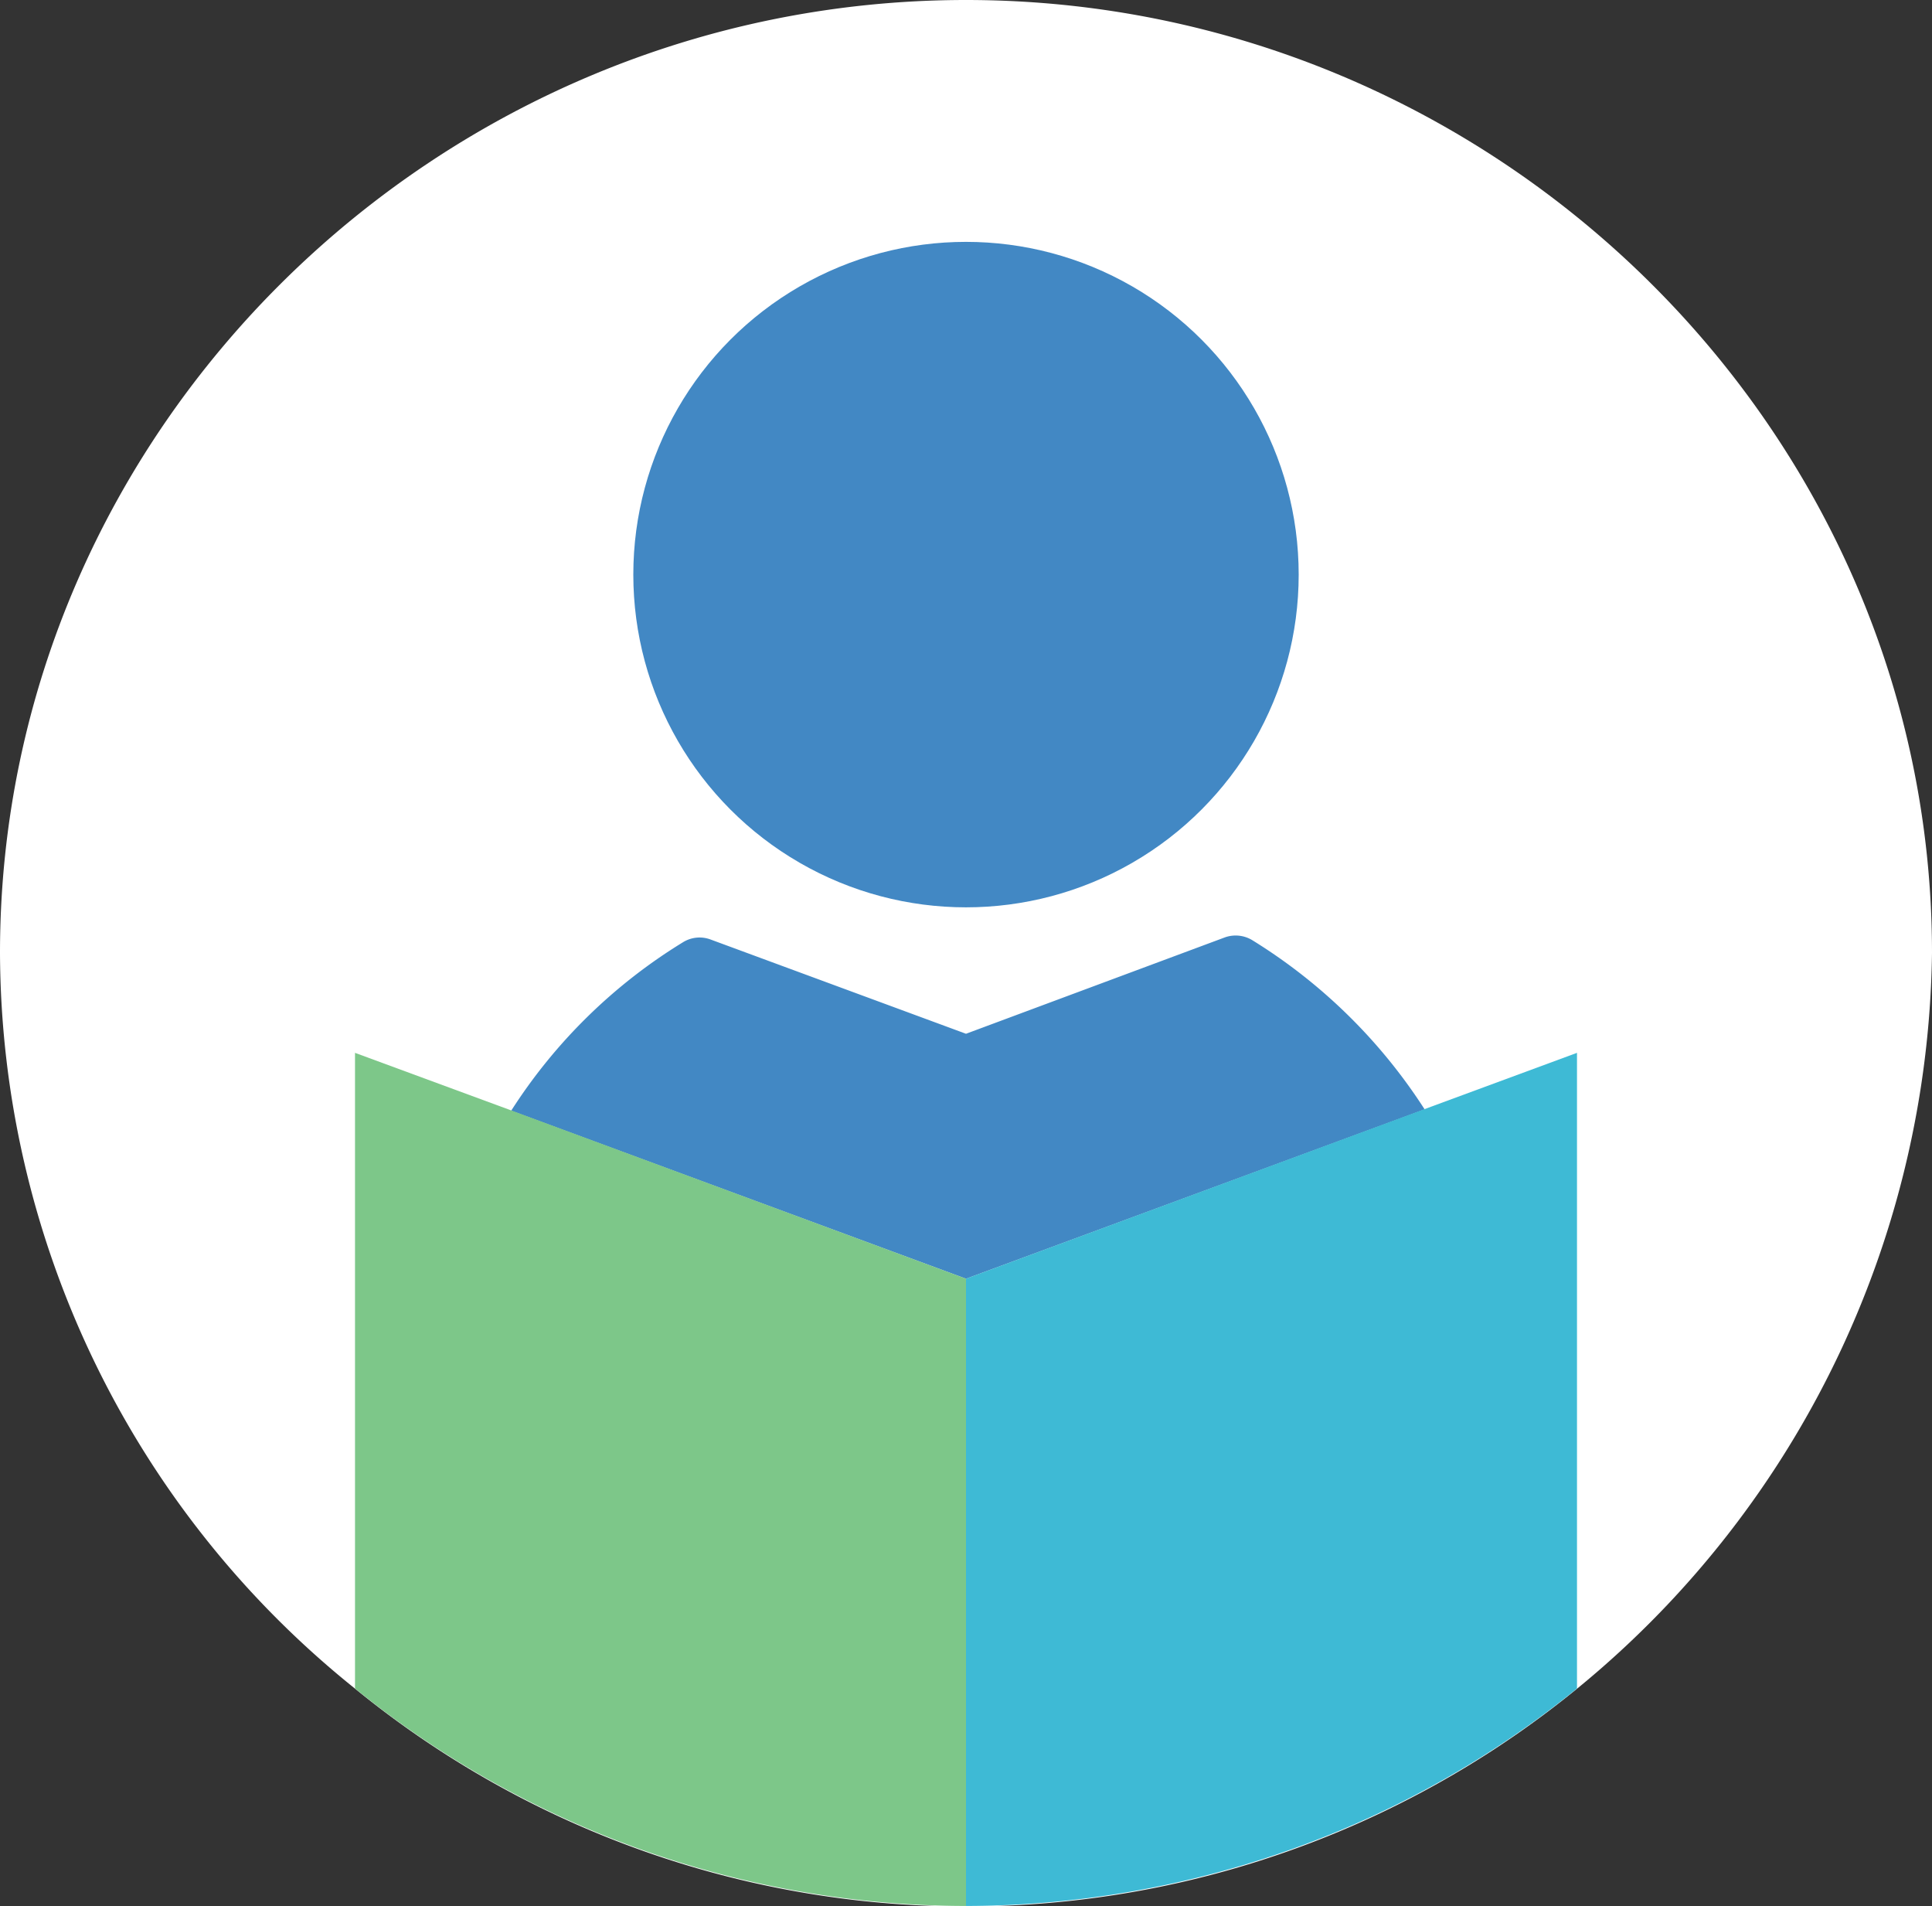 <svg xmlns="http://www.w3.org/2000/svg" viewBox="0 0 232 228.89"><rect x="0" y="0" width="232" height="228.89" fill="#333333" stroke="none"/><defs><style>.cls-1{fill:#fff;}.cls-2{fill:#2e7bbe;}.cls-2,.cls-3,.cls-4{isolation:isolate;opacity:0.9;}.cls-3{fill:#6fc17c;}.cls-4{fill:#29b3d1;}</style></defs><g id="Layer_2" data-name="Layer 2"><g id="Layer_1-2" data-name="Layer 1"><path class="cls-1" d="M116,0C52.6,0,0,51.35,0,114.41a113.67,113.67,0,0,0,42.61,88.32A116,116,0,0,0,232,114.41C232,51.35,179.4,0,116,0Z"/><path class="cls-2" d="M171.07,133.19,116,153.53,61.39,133.35A64.37,64.37,0,0,1,82,113.14a3.78,3.78,0,0,1,3.35-.33L116,124.12l31-11.54a3.85,3.85,0,0,1,3.34.28A65.47,65.47,0,0,1,171.07,133.19Z"/><circle class="cls-2" cx="116" cy="68.99" r="39.95"/><path class="cls-3" d="M116,153.53v75.31a116.57,116.57,0,0,1-73.37-26.11V126.41l18.78,6.92Z"/><path class="cls-4" d="M189.37,126.41v76.32A116.67,116.67,0,0,1,116,228.84V153.53L171,133.19Z"/></g></g></svg>